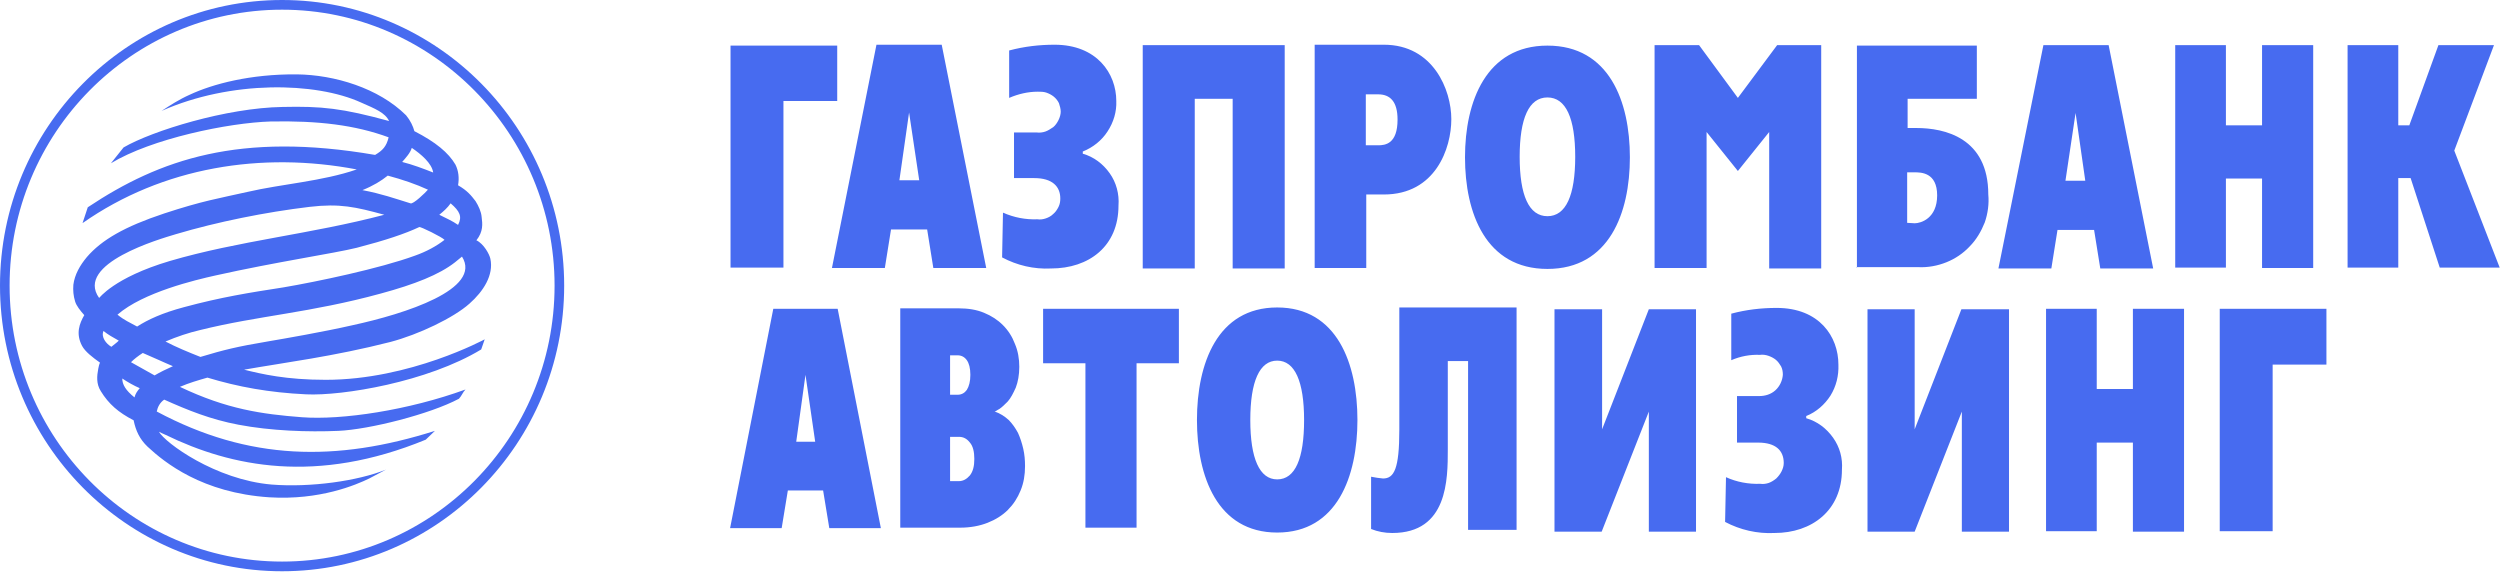 <svg width="151" height="35" viewBox="0 0 151 35" fill="none" xmlns="http://www.w3.org/2000/svg">
<g id="gazprom-lizing 1" clip-path="url(#clip0_314_929)">
<path id="Vector" fill-rule="evenodd" clip-rule="evenodd" d="M125.365 6.822L125.951 10.917H124.753L125.365 6.822ZM120.705 16.216H123.901L124.273 13.888H126.483L126.857 16.216H130.052L127.362 2.728H123.421L120.705 16.216ZM102.625 2.728L104.968 5.913L107.338 2.728H110.001V16.216H106.859V7.973L104.968 10.328L103.078 7.973V16.189H99.936V2.728H102.625ZM44.124 2.755H50.568V6.1H47.32V16.162H44.124V2.755ZM141.794 2.728H144.856V7.572H145.522L147.28 2.728H150.635L148.238 9.097L150.981 16.162H147.36L145.602 10.757H144.856V16.162H141.794V2.728ZM131.383 2.728H134.445V7.572H136.628V2.728H139.717V16.189H136.628V10.783H134.445V16.162H131.383V2.728ZM115.193 13.459V10.409H115.646C116.019 10.409 117.004 10.409 117.004 11.8C117.004 13.192 116.019 13.486 115.646 13.486L115.193 13.459ZM112.131 16.136H115.886C116.445 16.162 117.031 16.055 117.563 15.841C118.096 15.627 118.575 15.306 118.974 14.878C119.374 14.476 119.667 13.968 119.88 13.433C120.066 12.897 120.146 12.309 120.093 11.747C120.093 8.321 117.457 7.732 115.752 7.732H115.22V5.966H119.401V2.755H112.158V16.162H112.131V16.136ZM93.465 13.058C92.347 13.058 91.788 11.8 91.788 9.472C91.788 7.144 92.347 5.886 93.465 5.886C94.584 5.886 95.143 7.144 95.143 9.472C95.143 11.8 94.584 13.058 93.465 13.058ZM93.465 16.243C97.193 16.243 98.445 12.871 98.445 9.499C98.445 6.127 97.193 2.755 93.465 2.755C89.764 2.755 88.486 6.127 88.486 9.499C88.486 12.87 89.737 16.243 93.465 16.243ZM82.495 5.698H83.24C83.959 5.698 84.412 6.127 84.412 7.224C84.412 8.696 83.666 8.776 83.24 8.776H82.495V5.698ZM79.406 16.189H82.522V11.747H83.587C86.702 11.747 87.66 8.963 87.66 7.197C87.66 5.431 86.569 2.701 83.587 2.701H79.406V16.189ZM69.021 2.728H77.596V16.216H74.453V5.966H72.163V16.216H69.021V2.728ZM62.604 8C62.79 8.027 62.977 8 63.136 7.947C63.296 7.893 63.456 7.786 63.616 7.679C63.749 7.572 63.855 7.411 63.935 7.251C64.015 7.09 64.068 6.903 64.068 6.742C64.068 6.582 64.015 6.394 63.962 6.234C63.886 6.078 63.777 5.941 63.642 5.832C63.509 5.725 63.349 5.645 63.19 5.591C63.03 5.538 62.844 5.538 62.684 5.538C62.098 5.538 61.512 5.672 60.953 5.913V3.049C61.858 2.808 62.764 2.701 63.696 2.701C66.252 2.701 67.424 4.441 67.424 6.1C67.45 6.742 67.264 7.384 66.891 7.946C66.545 8.482 66.012 8.91 65.4 9.151V9.284C66.065 9.472 66.625 9.9 67.024 10.462C67.424 11.024 67.61 11.72 67.557 12.416C67.557 14.878 65.772 16.216 63.483 16.216C62.444 16.269 61.432 16.029 60.527 15.547L60.58 12.844C61.246 13.138 61.938 13.272 62.657 13.245C62.844 13.272 63.003 13.245 63.163 13.192C63.323 13.138 63.483 13.058 63.616 12.924C63.749 12.817 63.855 12.656 63.935 12.496C64.015 12.335 64.042 12.175 64.042 11.988C64.042 11.265 63.562 10.757 62.471 10.757H61.246V8H62.604ZM54.908 6.796L55.521 10.89H54.323L54.908 6.796ZM50.249 16.189H53.444L53.817 13.861H56L56.373 16.189H59.568L56.879 2.701H52.938L50.249 16.189ZM48.092 26.68H49.237L48.651 22.639L48.092 26.68ZM50.595 18.651L53.204 31.898H50.089L49.716 29.624H47.586L47.213 31.898H44.098L46.707 18.651H50.595ZM77.142 21.782C76.077 21.782 75.518 23.04 75.518 25.368C75.518 27.697 76.077 28.955 77.142 28.955C78.234 28.955 78.767 27.697 78.767 25.368C78.767 23.04 78.208 21.782 77.142 21.782ZM77.142 18.571C80.764 18.571 81.989 21.97 81.989 25.368C81.989 28.767 80.764 32.166 77.142 32.166C73.521 32.166 72.296 28.767 72.296 25.368C72.296 21.97 73.521 18.571 77.142 18.571ZM63.003 18.651V21.943H65.56V31.871H68.648V21.943H71.205V18.651H63.003ZM57.385 26.385H57.917C58.184 26.385 58.397 26.492 58.583 26.733C58.77 26.947 58.849 27.295 58.849 27.723C58.849 28.152 58.77 28.472 58.583 28.714C58.397 28.927 58.184 29.061 57.917 29.061H57.385V26.385ZM57.385 21.461H57.838C58.077 21.461 58.264 21.568 58.397 21.756C58.53 21.943 58.61 22.237 58.61 22.639C58.61 23.04 58.53 23.335 58.397 23.549C58.264 23.736 58.077 23.843 57.838 23.843H57.385V21.461ZM54.376 31.871H57.997C58.61 31.871 59.169 31.765 59.648 31.577C60.127 31.39 60.554 31.122 60.873 30.801C61.219 30.453 61.459 30.078 61.645 29.624C61.832 29.169 61.912 28.687 61.912 28.152C61.912 27.803 61.885 27.456 61.805 27.108C61.725 26.76 61.619 26.439 61.486 26.145C61.326 25.85 61.139 25.582 60.926 25.368C60.687 25.154 60.42 24.967 60.074 24.86C60.127 24.86 60.208 24.779 60.367 24.699C60.527 24.592 60.687 24.432 60.873 24.244C61.06 24.03 61.193 23.763 61.352 23.415C61.486 23.067 61.565 22.639 61.565 22.157C61.565 21.675 61.486 21.194 61.299 20.765C61.143 20.343 60.898 19.959 60.58 19.641C60.261 19.32 59.888 19.079 59.435 18.892C58.983 18.704 58.477 18.624 57.917 18.624H54.376V31.871ZM123.581 32.085H126.643V26.733H128.827V32.112H131.916V18.651H128.827V23.495H126.643V18.651H123.581V32.085ZM134.072 32.085H137.268V22.023H140.516V18.651H134.072V32.085ZM104.915 23.896V26.733H106.193C107.258 26.733 107.738 27.215 107.738 27.964C107.738 28.152 107.684 28.312 107.605 28.472C107.525 28.633 107.418 28.767 107.285 28.901C107.152 29.008 106.992 29.115 106.832 29.169C106.673 29.222 106.486 29.249 106.326 29.222C105.607 29.249 104.889 29.115 104.25 28.821L104.196 31.524C105.102 32.005 106.14 32.246 107.179 32.193C109.442 32.193 111.253 30.828 111.253 28.366C111.306 27.67 111.119 27.001 110.72 26.439C110.321 25.877 109.761 25.448 109.096 25.261V25.127C109.708 24.887 110.214 24.432 110.56 23.896C110.906 23.335 111.066 22.692 111.04 22.023C111.04 20.337 109.895 18.598 107.312 18.598C106.38 18.598 105.474 18.704 104.569 18.946V21.756C105.128 21.515 105.714 21.408 106.3 21.434C106.46 21.408 106.646 21.434 106.806 21.488C106.965 21.542 107.125 21.622 107.258 21.729C107.392 21.836 107.498 21.997 107.578 22.13C107.658 22.291 107.684 22.451 107.684 22.639C107.658 22.986 107.498 23.335 107.232 23.575C106.965 23.816 106.619 23.923 106.247 23.923H104.915V23.896ZM84.519 18.571V25.957C84.519 28.339 84.199 28.901 83.533 28.901C83.293 28.874 83.054 28.848 82.814 28.794V31.951C83.214 32.112 83.64 32.193 84.092 32.193C87.447 32.193 87.447 28.955 87.447 27.134V21.809H88.672V32.005H91.601V18.571H84.519ZM93.891 18.678V32.112H96.741L99.59 24.86V32.112H102.439V18.678H99.59L96.767 25.93V18.678H93.891ZM115.646 18.678V25.93L118.469 18.678H121.344V32.112H118.495V24.86L115.646 32.112H112.797V18.678H115.646Z" fill="#476BF0"/>
<path id="Vector_2" d="M0 17.252C0 26.768 7.649 34.504 17.038 34.504C26.427 34.504 34.076 26.768 34.076 17.252C34.076 7.735 26.427 0 17.038 0C7.649 0 0 7.735 0 17.252ZM0.58 17.252C0.58 8.054 7.965 0.585 17.038 0.585C26.111 0.585 33.496 8.081 33.496 17.252C33.496 26.45 26.111 33.919 17.038 33.919C7.965 33.919 0.58 26.45 0.58 17.252ZM5.301 12.52C9.653 9.623 14.48 7.948 22.656 9.357C23.104 9.091 23.341 8.852 23.473 8.294C21.442 7.549 19.227 7.284 16.352 7.337C13.794 7.416 9.152 8.373 6.699 9.862L7.464 8.905C9.205 7.895 13.688 6.513 17.064 6.46C19.438 6.406 20.678 6.539 23.5 7.31C23.262 6.805 22.656 6.566 21.812 6.194C19.069 4.944 13.952 4.838 9.759 6.699C10.286 6.353 10.813 6.008 11.473 5.715C12.844 5.077 15.113 4.466 17.935 4.492C20.203 4.519 22.867 5.316 24.528 6.965C24.792 7.284 24.95 7.629 25.029 7.922C26.322 8.586 27.087 9.224 27.509 9.942C27.693 10.314 27.746 10.739 27.667 11.191C28.221 11.51 28.458 11.803 28.722 12.148C28.906 12.441 29.065 12.786 29.091 13.105C29.144 13.53 29.197 13.982 28.775 14.514C29.223 14.727 29.566 15.365 29.619 15.63C29.83 16.614 29.197 17.598 28.353 18.342C27.403 19.192 25.293 20.203 23.579 20.655C20.15 21.532 17.143 21.904 14.743 22.329C15.825 22.595 17.275 22.941 19.675 22.941C24.766 22.941 29.276 20.495 29.276 20.495C29.276 20.495 29.17 20.814 29.065 21.106C25.821 23.074 20.678 23.924 18.489 23.818C16.247 23.712 14.374 23.366 12.528 22.808C11.974 22.967 11.42 23.127 10.866 23.366C13.715 24.722 15.825 25.014 18.225 25.2C20.651 25.386 24.686 24.775 28.115 23.525C27.957 23.685 27.878 23.924 27.72 24.084C25.979 25.014 22.287 25.945 20.44 26.024C18.594 26.104 16.352 26.024 14.4 25.652C12.713 25.333 11.341 24.775 9.917 24.137C9.653 24.323 9.521 24.589 9.468 24.855C15.033 27.832 20.308 27.912 26.269 26.024L25.715 26.556C19.122 29.267 13.978 28.204 9.996 26.263C9.864 26.21 9.706 26.131 9.6 26.077C9.97 26.742 13.003 28.975 16.405 29.267C18.752 29.453 21.601 29.055 23.315 28.363L22.313 28.895C21.495 29.294 19.306 30.224 16.273 30.038C12.211 29.772 9.943 27.938 8.915 26.981C8.44 26.529 8.202 26.024 8.071 25.386C7.147 24.908 6.567 24.403 6.092 23.632C5.802 23.18 5.855 22.701 5.934 22.276C5.961 22.143 5.987 22.01 6.04 21.904C5.591 21.585 5.143 21.239 4.958 20.894C4.563 20.149 4.8 19.538 5.09 19.033C4.853 18.767 4.616 18.475 4.537 18.209C4.431 17.863 4.405 17.544 4.431 17.199C4.51 16.587 4.826 16.029 5.249 15.524C6.145 14.487 7.517 13.69 9.917 12.893C12.264 12.122 13.187 11.989 14.954 11.59C17.012 11.111 19.464 10.952 21.548 10.234C15.825 9.144 9.838 10.075 4.985 13.477L5.301 12.52ZM24.871 8.932C24.792 9.224 24.502 9.543 24.291 9.782C24.924 9.942 25.557 10.181 26.164 10.42C26.084 9.862 25.425 9.304 24.871 8.932ZM7.174 20.575C6.805 20.362 6.541 20.229 6.251 19.99C6.092 20.362 6.409 20.761 6.726 20.947C6.884 20.814 7.042 20.708 7.174 20.575ZM26.533 12.972C26.955 13.185 27.324 13.344 27.667 13.584C27.931 13.079 27.772 12.759 27.218 12.281C27.034 12.547 26.797 12.759 26.533 12.972ZM25.32 13.716C24.476 14.115 23.289 14.514 21.548 14.966C20.15 15.311 16.695 15.816 13.003 16.641C11.816 16.906 8.651 17.651 7.095 19.006C7.517 19.352 7.807 19.458 8.282 19.724C8.941 19.299 9.811 18.9 11.104 18.555C13.372 17.943 15.06 17.677 17.117 17.358C19.148 17.013 22.946 16.215 25.056 15.444C25.741 15.205 26.375 14.86 26.849 14.487C26.717 14.328 25.372 13.663 25.32 13.716ZM9.337 22.675C9.653 22.489 10.022 22.303 10.444 22.117C9.864 21.877 9.257 21.585 8.624 21.319C8.334 21.505 8.097 21.691 7.912 21.877L9.337 22.675ZM7.385 22.861C7.385 23.233 7.596 23.579 8.123 24.004C8.176 23.791 8.282 23.632 8.44 23.446C8.071 23.286 7.701 23.074 7.385 22.861ZM10.26 15.763C14.427 14.54 18.779 14.142 23.21 12.972C21.469 12.494 20.519 12.281 18.7 12.494C16.036 12.813 13.134 13.398 10.629 14.142C9.653 14.434 4.51 15.923 5.987 17.996C5.987 18.023 6.857 16.773 10.26 15.763ZM25.847 11.457C25.161 11.138 24.317 10.846 23.421 10.607C23.025 10.925 22.55 11.218 21.891 11.484C23.025 11.696 23.843 11.989 24.792 12.281C24.95 12.361 25.715 11.617 25.847 11.457ZM27.904 15.498C27.772 15.604 27.641 15.71 27.482 15.843C26.533 16.587 25.056 17.172 22.999 17.73C18.726 18.9 15.614 19.059 12.079 19.937C11.394 20.096 10.682 20.335 9.996 20.628C10.655 20.974 11.367 21.266 12.106 21.558C13.53 21.133 14.242 20.947 16.299 20.601C17.091 20.468 19.544 20.043 21.284 19.645C24.476 18.953 29.144 17.465 27.904 15.498Z" fill="#476BF0"/>
</g>
<defs>
<clipPath id="clip0_314_929">
<rect width="150.978" height="34.584" fill="white"/>
</clipPath>
</defs>
</svg>
